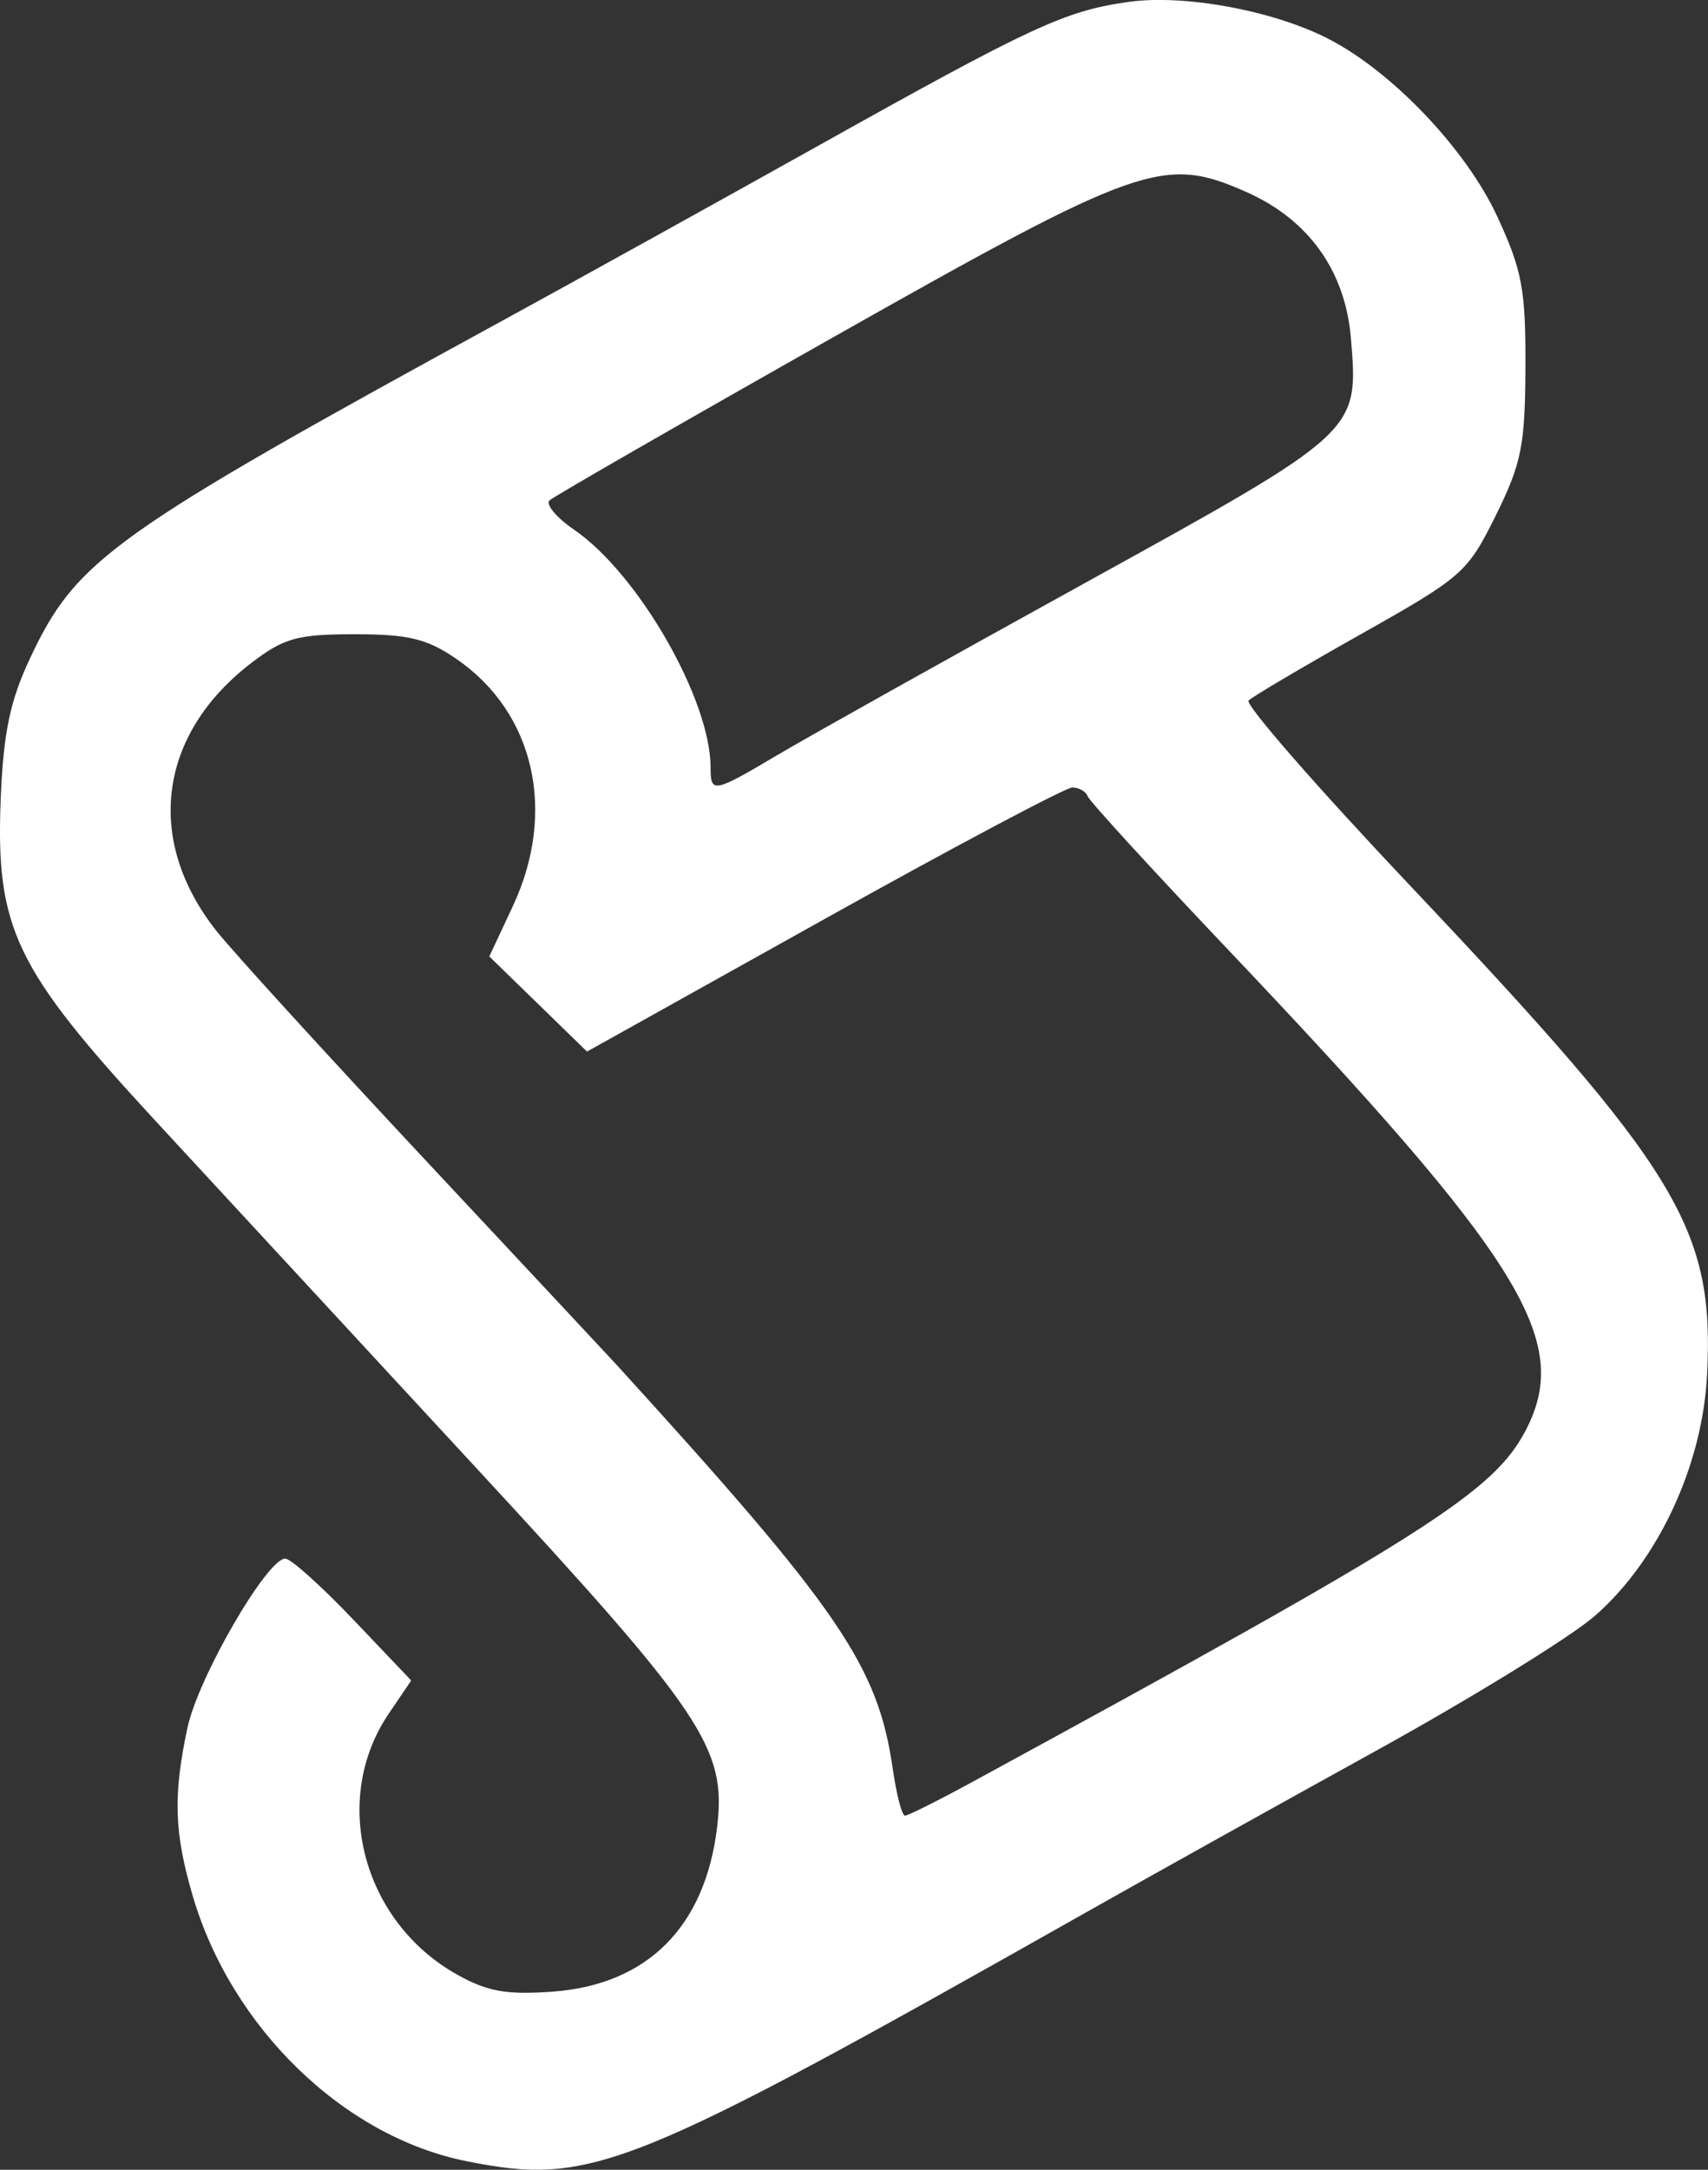 <?xml version="1.0" encoding="UTF-8" standalone="no"?>
<svg
   xmlns:dc="http://purl.org/dc/elements/1.1/"
   xmlns:cc="http://creativecommons.org/ns#"
   xmlns:rdf="http://www.w3.org/1999/02/22-rdf-syntax-ns#"
   xmlns:svg="http://www.w3.org/2000/svg"
   xmlns="http://www.w3.org/2000/svg"
   id="svg3750"
   version="1.1"
   viewBox="0 0 45.728 58.069"
   height="58.069mm"
   width="45.728mm">
  <rect x="0" y="0" width="45.728" height="58.069" fill="#333333" stroke="none"/>
  <defs
     id="defs3744" />
  <g
     transform="translate(-162.364,-180.598)"
     id="layer1">
    <path
       id="path4306"
       d="m 174.864,238.439 c -3.294,-0.652 -6.308,-3.571 -7.344,-7.115 -0.494,-1.688 -0.524,-2.684 -0.136,-4.492 0.288,-1.344 2.128,-4.522 2.617,-4.522 0.147,0 0.966,0.734 1.82,1.631 l 1.553,1.631 -0.601,0.886 c -1.56,2.299 -0.711,5.558 1.82,6.98 0.814,0.458 1.331,0.551 2.558,0.462 2.546,-0.184 4.096,-1.736 4.414,-4.417 0.249,-2.098 -0.381,-3.036 -6.428,-9.574 -3.038,-3.285 -6.912,-7.475 -8.608,-9.311 -3.776,-4.088 -4.289,-5.159 -4.144,-8.661 0.071,-1.729 0.251,-2.586 0.775,-3.704 1.252,-2.671 2.158,-3.318 12.803,-9.134 1.892,-1.034 5.642,-3.111 8.334,-4.615 5.709,-3.191 6.577,-3.593 8.275,-3.834 1.483,-0.21 3.853,0.223 5.331,0.974 1.723,0.875 3.714,2.965 4.551,4.776 0.663,1.436 0.759,1.951 0.75,4.028 -0.009,2.094 -0.104,2.572 -0.794,3.966 -0.755,1.526 -0.889,1.644 -3.609,3.175 -1.554,0.875 -2.908,1.675 -3.009,1.777 -0.101,0.103 1.835,2.322 4.303,4.931 7.224,7.639 8.17,9.195 7.972,13.112 -0.122,2.419 -1.298,4.954 -2.99,6.442 -0.637,0.561 -3.282,2.192 -5.877,3.625 -2.595,1.432 -6.028,3.344 -7.629,4.249 -12.41,7.011 -13.364,7.396 -16.71,6.734 z m 13.498,-10.133 c 12.231,-6.657 13.997,-7.78 14.857,-9.443 1.24,-2.397 -0.106,-4.56 -8.032,-12.909 -1.988,-2.094 -3.654,-3.914 -3.702,-4.044 -0.049,-0.13 -0.234,-0.237 -0.411,-0.237 -0.178,0 -3.174,1.59 -6.659,3.534 l -6.335,3.534 -1.308,-1.273 -1.308,-1.273 0.63,-1.346 c 1.185,-2.531 0.578,-5.186 -1.516,-6.62 -0.785,-0.538 -1.278,-0.657 -2.718,-0.657 -1.529,0 -1.89,0.099 -2.754,0.758 -2.508,1.913 -2.879,4.75 -0.94,7.191 0.441,0.555 2.971,3.327 5.622,6.161 2.651,2.834 4.939,5.283 5.085,5.443 5.968,6.548 6.994,8.05 7.392,10.808 0.1,0.691 0.247,1.257 0.327,1.257 0.08,0 0.876,-0.398 1.77,-0.884 z m -5.157,-27.517 c 0.819,-0.486 4.492,-2.54 8.162,-4.564 7.4,-4.082 7.373,-4.057 7.165,-6.573 -0.15,-1.804 -1.132,-3.177 -2.801,-3.916 -2.213,-0.979 -2.83,-0.762 -11.055,3.885 -4.064,2.296 -7.483,4.262 -7.598,4.367 -0.115,0.106 0.182,0.461 0.661,0.79 1.717,1.179 3.649,4.546 3.649,6.358 0,0.702 0.07,0.689 1.817,-0.348 z"
       style="fill:#ffffff;stroke-width:0.265" />
  </g>
</svg>
